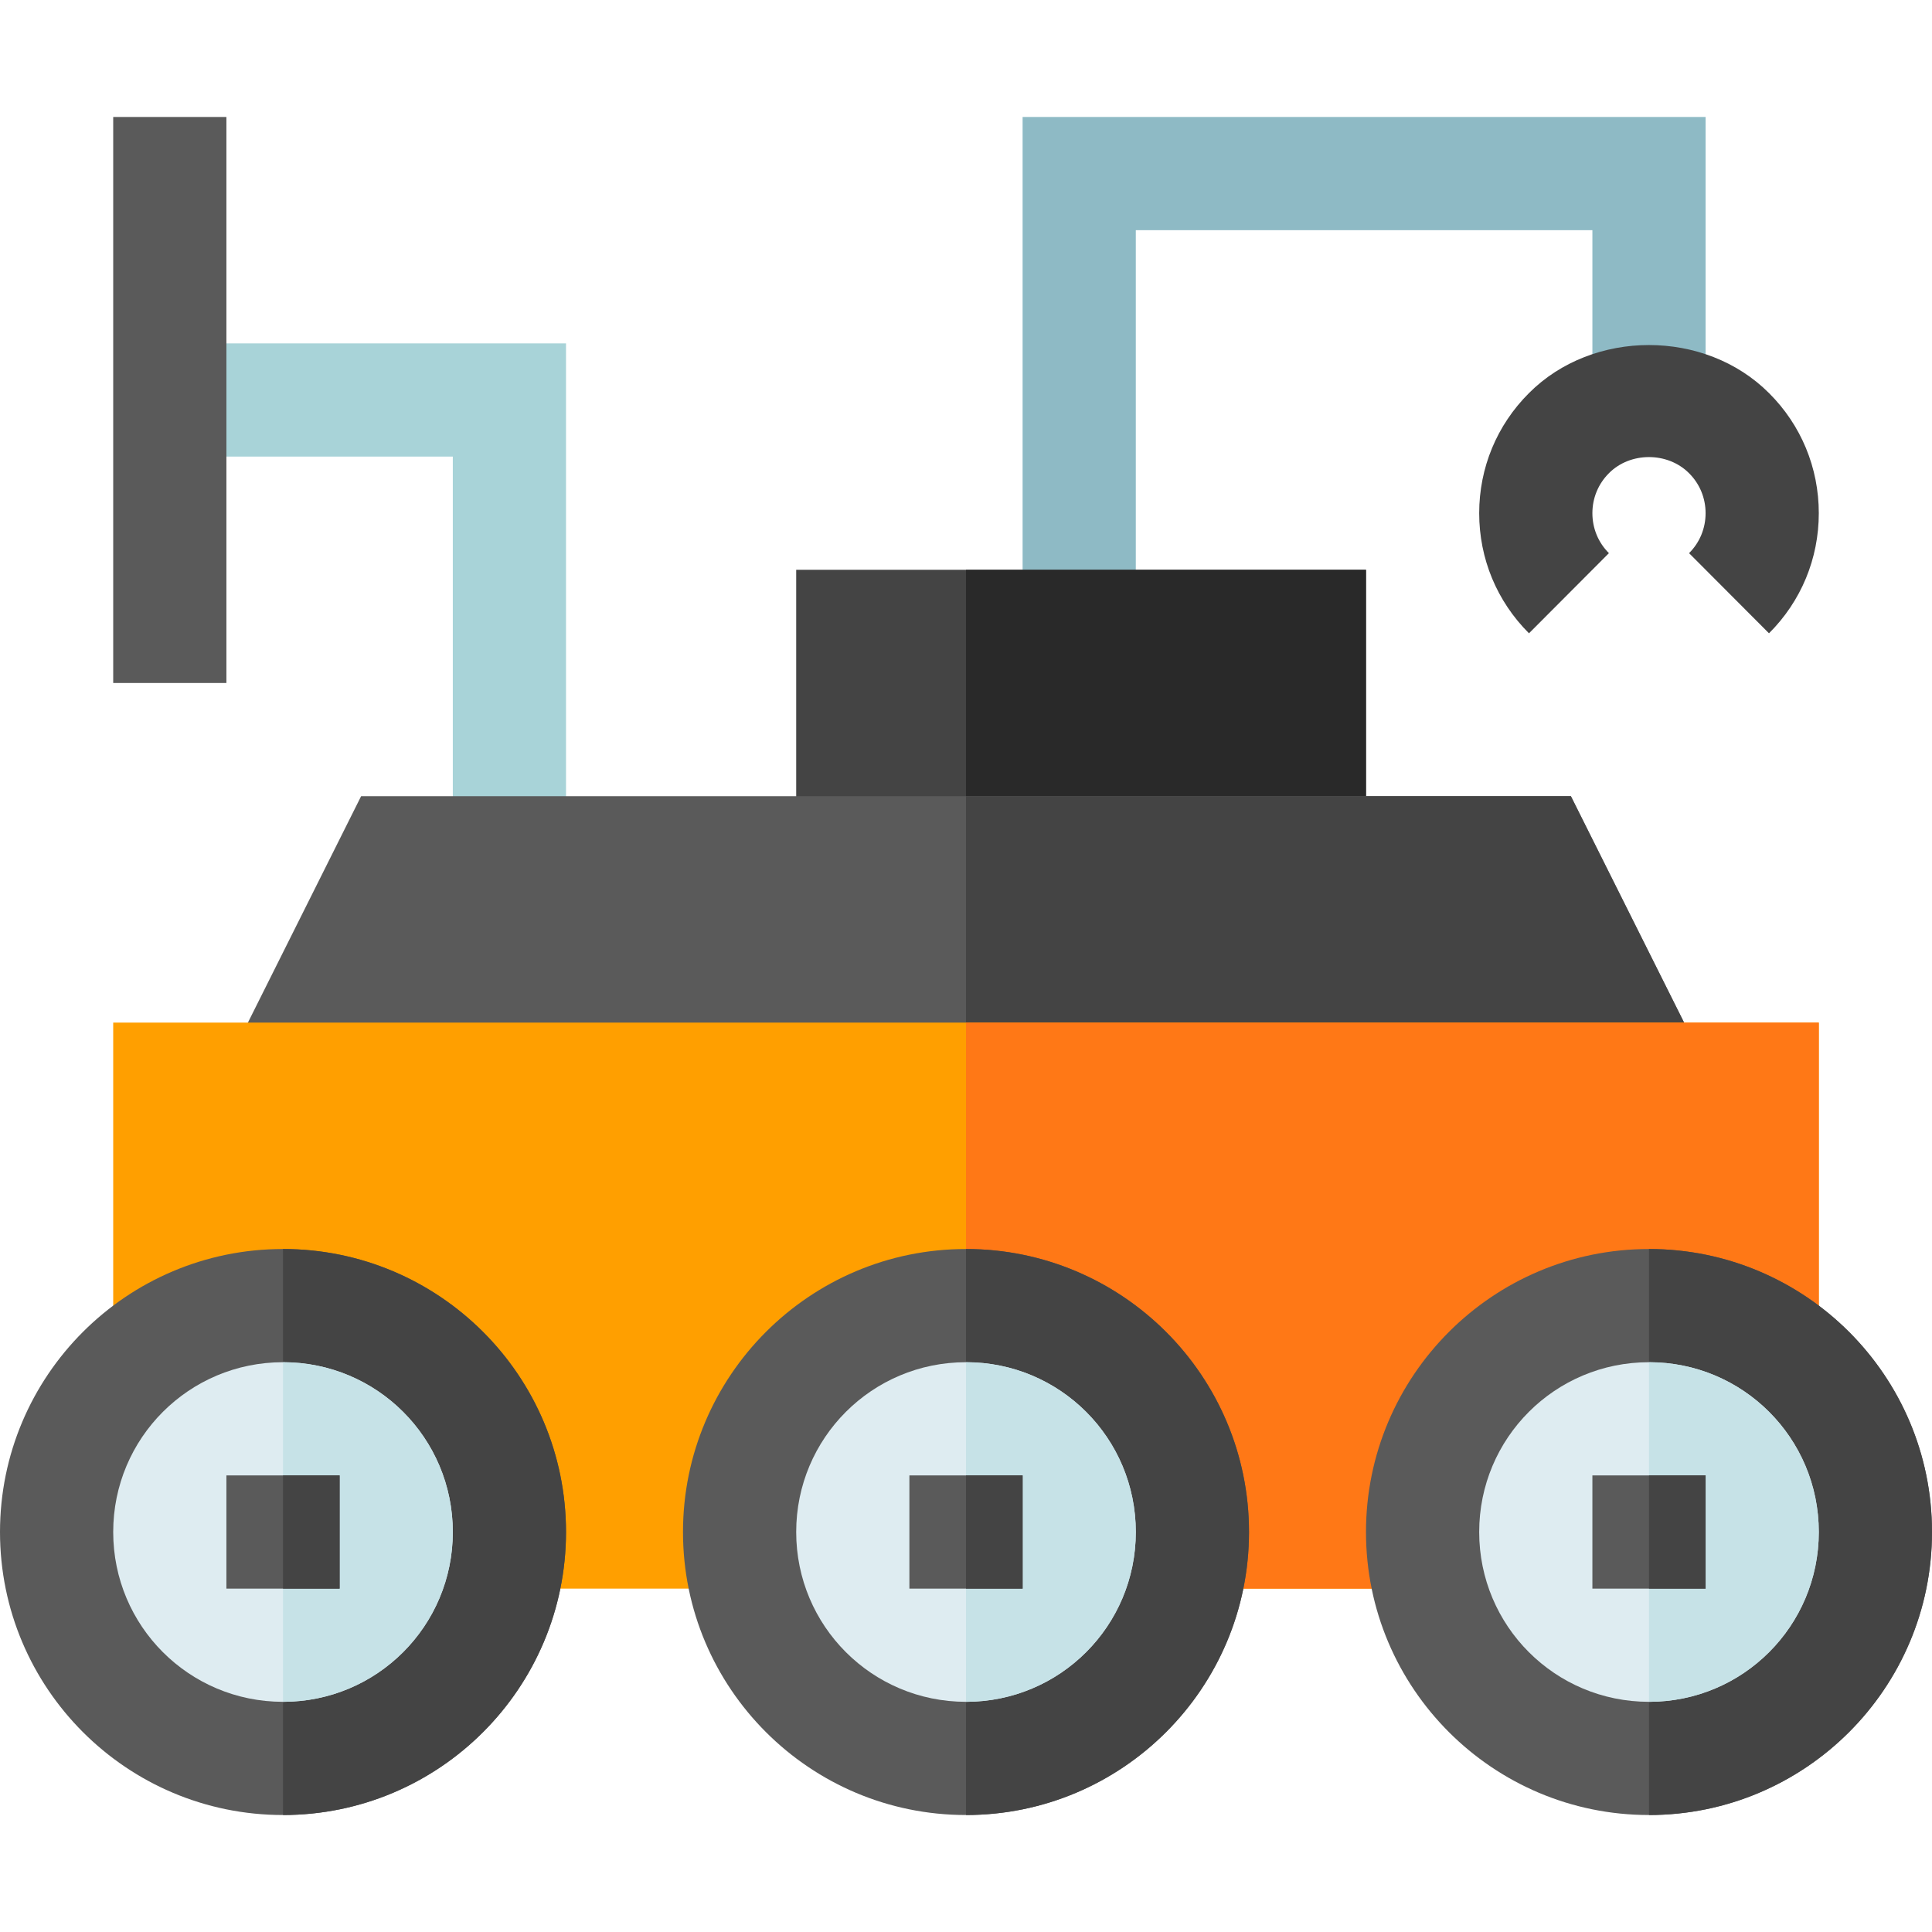 <?xml version="1.0" encoding="iso-8859-1"?>
<!-- Generator: Adobe Illustrator 19.0.0, SVG Export Plug-In . SVG Version: 6.00 Build 0)  -->
<svg version="1.1" id="Capa_1" xmlns="http://www.w3.org/2000/svg" xmlns:xlink="http://www.w3.org/1999/xlink" x="0px" y="0px"
	 viewBox="0 0 512 512" style="enable-background:new 0 0 512 512;" xml:space="preserve">
<polygon style="fill:#8EBAC5;" points="301,166 271,166 271,31 452,31 452,106 422,106 422,61 301,61 "/>
<polygon style="fill:#A8D3D8;" points="150,226 120,226 120,121 45,121 45,91 150,91 "/>
<rect x="211" y="151" style="fill:#444444;" width="151" height="75"/>
<rect x="256" y="151" style="fill:#292929;" width="106" height="75"/>
<polygon style="fill:#5A5A5A;" points="450.5,279.399 61.5,279.399 95.7,211 416.3,211 "/>
<polygon style="fill:#444444;" points="450.5,279.399 256,279.399 256,211 416.3,211 "/>
<rect x="30" y="271" style="fill:#FF9F00;" width="452" height="150"/>
<rect x="256" y="271" style="fill:#FF7816;" width="226" height="150"/>
<path style="fill:#444444;" d="M468.802,167.831l-21.182-21.24c2.827-2.813,4.38-6.577,4.38-10.591s-1.553-7.778-4.38-10.591
	c-5.684-5.713-15.586-5.684-21.211-0.029C423.553,128.222,422,131.986,422,136s1.553,7.778,4.38,10.591l-21.182,21.24
	C396.688,159.35,392,148.041,392,136s4.688-23.35,13.198-31.831c16.904-16.963,46.67-16.992,63.633,0.029
	C477.313,112.65,482,123.959,482,136S477.313,159.35,468.802,167.831z"/>
<g>
	<rect x="30" y="31" style="fill:#5A5A5A;" width="30" height="150"/>
	<path style="fill:#5A5A5A;" d="M75,331c-41.4,0-75,33.6-75,75s33.6,75,75,75s75-33.6,75-75S116.4,331,75,331z"/>
</g>
<path style="fill:#444444;" d="M150,406c0,41.4-33.6,75-75,75V331C116.4,331,150,364.6,150,406z"/>
<path style="fill:#DEECF1;" d="M75,361c-24.901,0-45,20.099-45,45c0,24.899,20.099,45,45,45s45-20.101,45-45
	C120,381.099,99.901,361,75,361z"/>
<path style="fill:#C6E2E7;" d="M120,406c0,24.899-20.099,45-45,45v-90C99.901,361,120,381.099,120,406z"/>
<rect x="60" y="391" style="fill:#5A5A5A;" width="30" height="30"/>
<rect x="75" y="391" style="fill:#444444;" width="15" height="30"/>
<path style="fill:#5A5A5A;" d="M256,331c-41.4,0-75,33.6-75,75s33.6,75,75,75s75-33.6,75-75S297.4,331,256,331z"/>
<path style="fill:#444444;" d="M331,406c0,41.4-33.6,75-75,75V331C297.4,331,331,364.6,331,406z"/>
<path style="fill:#DEECF1;" d="M256,361c-24.901,0-45,20.099-45,45c0,24.899,20.099,45,45,45s45-20.101,45-45
	C301,381.099,280.901,361,256,361z"/>
<path style="fill:#C6E2E7;" d="M301,406c0,24.899-20.099,45-45,45v-90C280.901,361,301,381.099,301,406z"/>
<rect x="241" y="391" style="fill:#5A5A5A;" width="30" height="30"/>
<rect x="256" y="391" style="fill:#444444;" width="15" height="30"/>
<path style="fill:#5A5A5A;" d="M437,331c-41.4,0-75,33.6-75,75s33.6,75,75,75s75-33.6,75-75S478.4,331,437,331z"/>
<path style="fill:#444444;" d="M512,406c0,41.4-33.6,75-75,75V331C478.4,331,512,364.6,512,406z"/>
<path style="fill:#DEECF1;" d="M437,361c-24.901,0-45,20.099-45,45c0,24.899,20.099,45,45,45s45-20.101,45-45
	C482,381.099,461.901,361,437,361z"/>
<path style="fill:#C6E2E7;" d="M482,406c0,24.899-20.099,45-45,45v-90C461.901,361,482,381.099,482,406z"/>
<rect x="422" y="391" style="fill:#5A5A5A;" width="30" height="30"/>
<rect x="437" y="391" style="fill:#444444;" width="15" height="30"/>
<g>
</g>
<g>
</g>
<g>
</g>
<g>
</g>
<g>
</g>
<g>
</g>
<g>
</g>
<g>
</g>
<g>
</g>
<g>
</g>
<g>
</g>
<g>
</g>
<g>
</g>
<g>
</g>
<g>
</g>
</svg>
